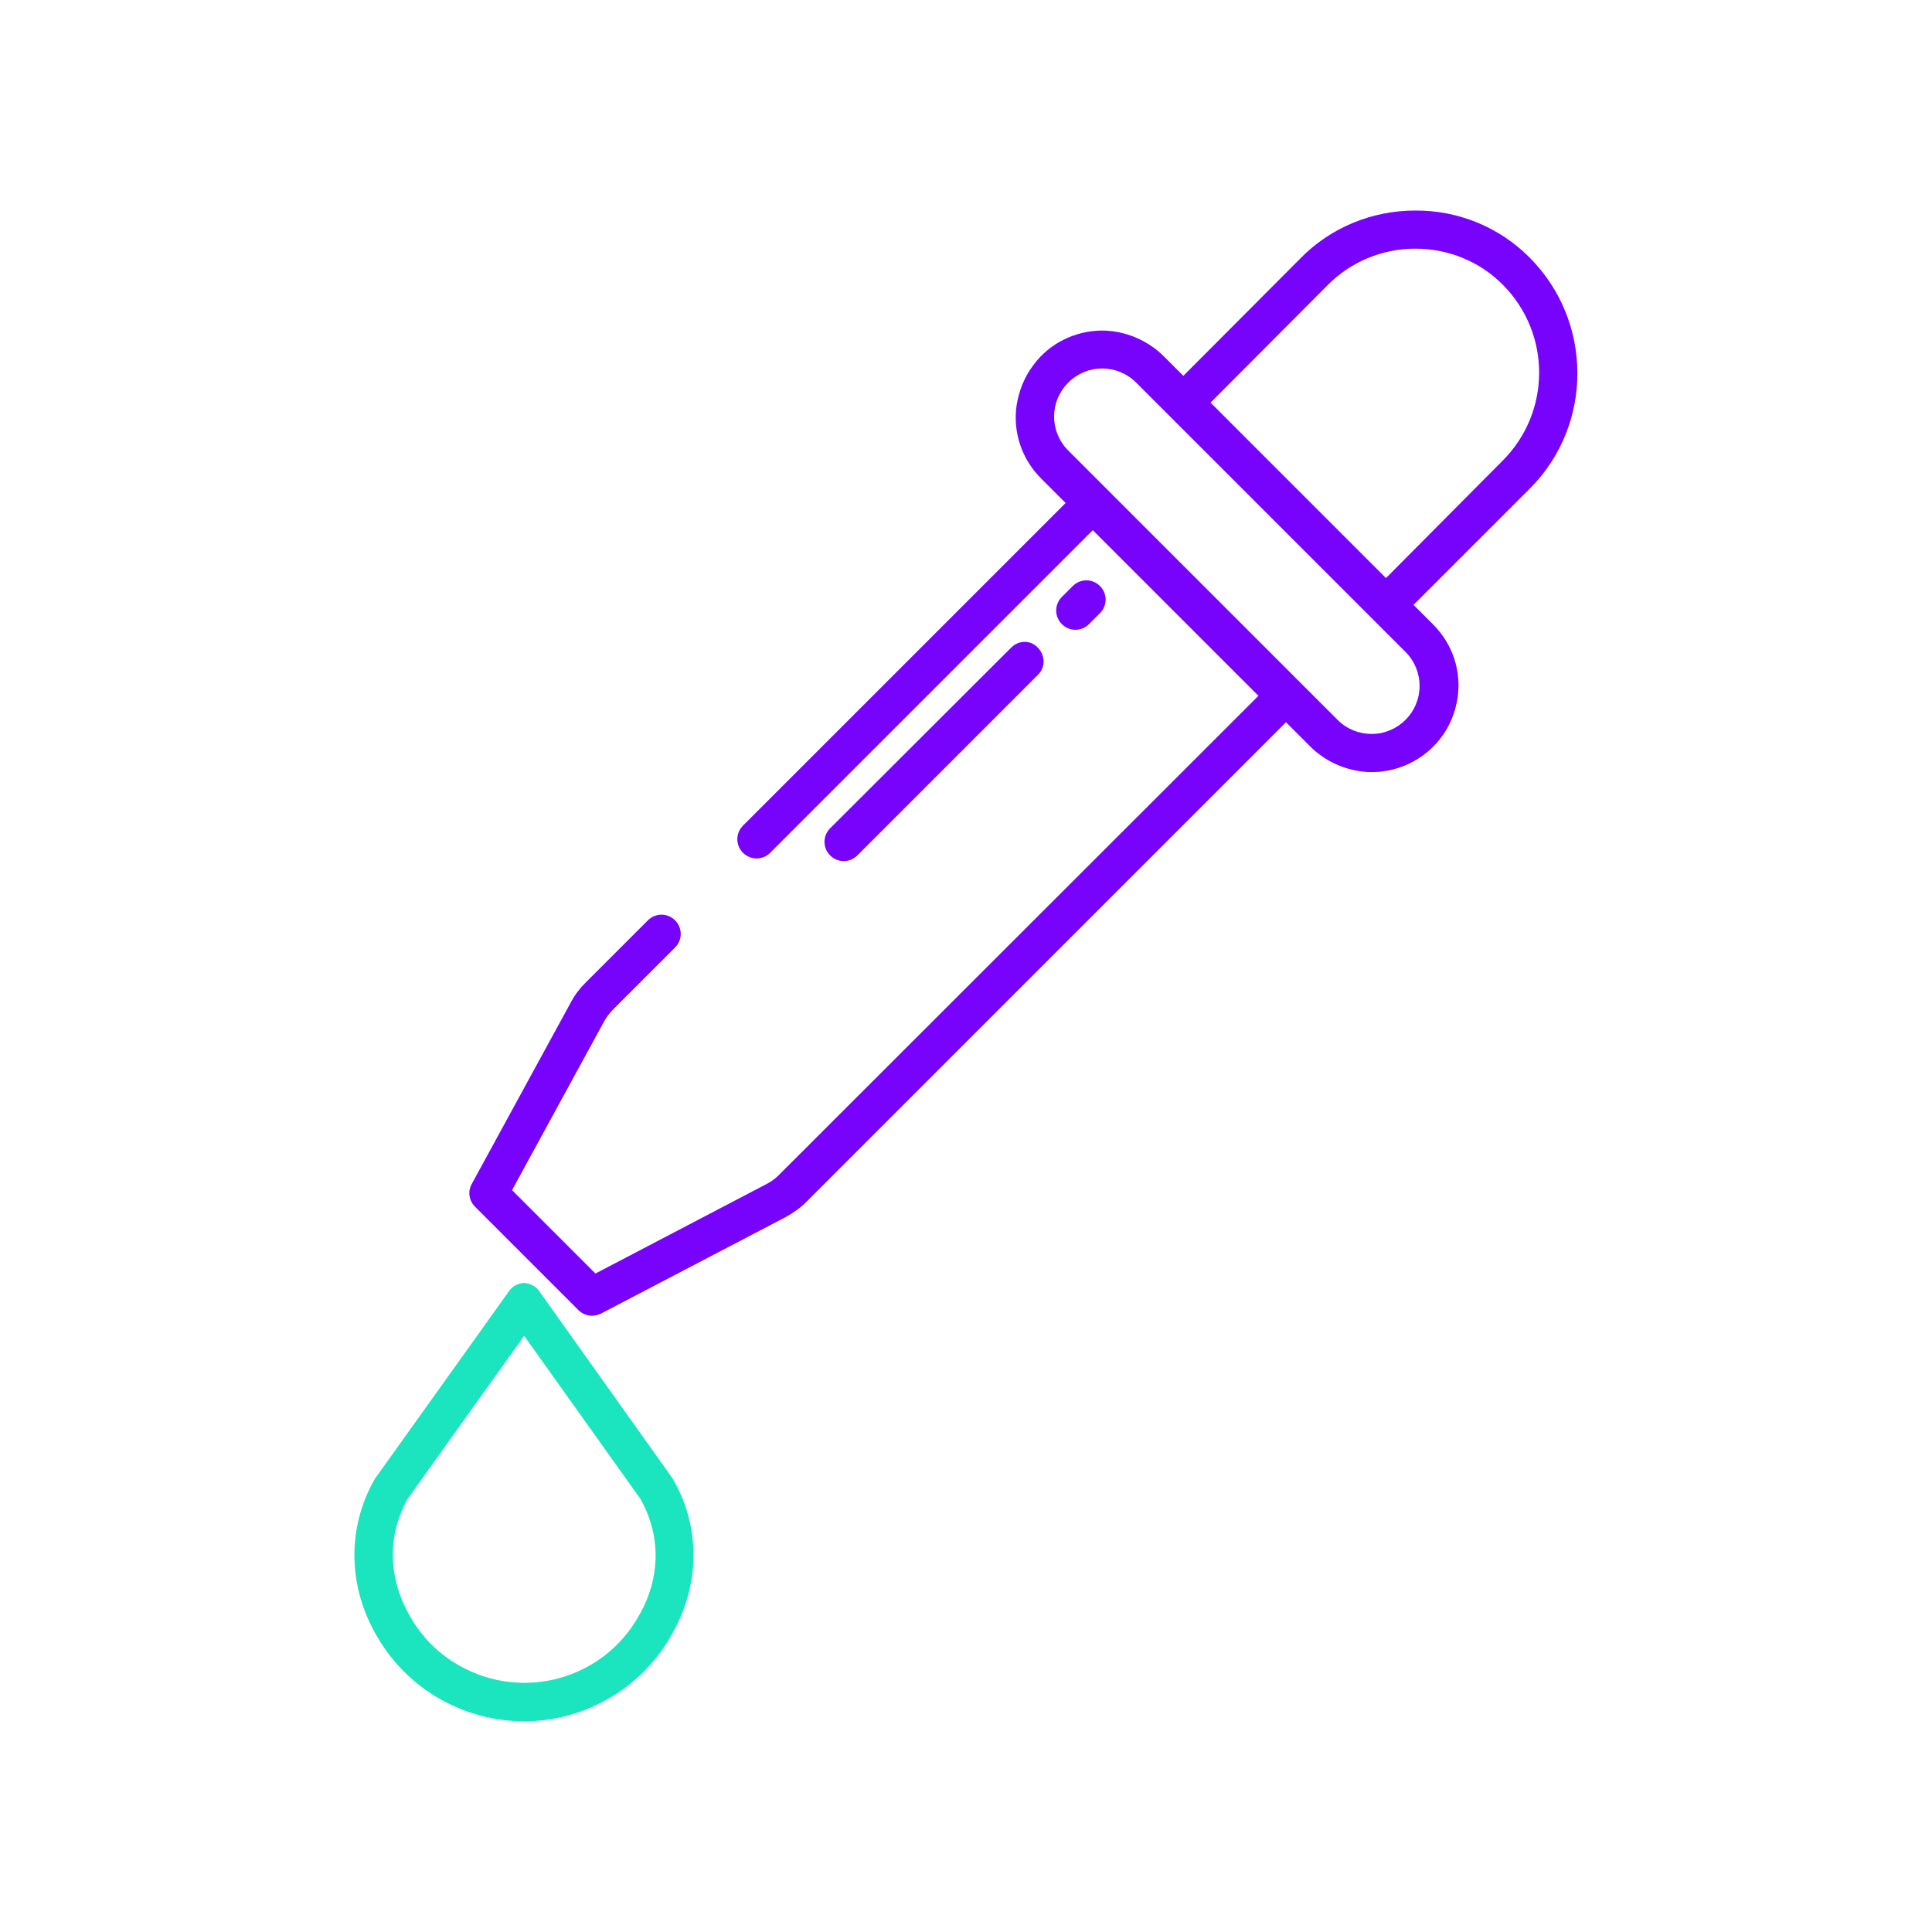 <svg version="1.1" id="Layer_1" xmlns="http://www.w3.org/2000/svg" x="0" y="0" viewBox="0 0 512 512" style="enable-background:new 0 0 512 512" xml:space="preserve"><style>.st1{fill:#7703fc}</style><path d="M178.1 391.6 143 342.3c-.9-1.4-2.5-2.2-4.1-2.3-1.7.1-3.2.9-4.1 2.3l-35.1 49.1c-.1.1-.2.3-.3.4-7.4 12.8-7.3 28.3.3 41.5 12.2 21.6 39.7 29.3 61.3 17 7.1-4 13-9.9 17-17.1 7.6-13.2 7.7-28.6.3-41.3 0-.1-.1-.2-.2-.3zm-8.8 36.6c-9.4 16.8-30.6 22.7-47.4 13.3-5.6-3.1-10.2-7.7-13.3-13.3-5.8-10.1-6-21.4-.5-31.1l30.8-43.1 30.8 43.2c5.5 9.7 5.4 21-.4 31z" style="fill:#1ae5be"/><path class="st1" d="m284.3 155.3-2.9 2.9c-2 2-2 5.2 0 7.2s5.2 2 7.2 0l2.9-2.9c2-2 2-5.2 0-7.2s-5.2-2-7.2 0zM268 171.6l-48 47.9c-2 2-2 5.2 0 7.2s5.2 2 7.2 0l47.9-47.9c2-2 1.9-5.2-.1-7.2-1.9-2-5-2-7 0z"/><path class="st1" d="M405.4 68.3c-8-8.1-19-12.6-30.4-12.5-11.4 0-22.4 4.5-30.4 12.7l-31 31.1-4.9-4.9c-4.4-4.5-10.5-7.1-16.8-7.1-7.1.1-13.8 3.4-18 9.1-2.4 3.1-3.9 6.9-4.5 10.8-1 7.1 1.4 14.2 6.5 19.3l6.5 6.5-85.5 85.5c-2 2-2 5.2 0 7.2s5.2 2 7.2 0l85.5-85.5 43.9 43.9-127.2 127.1c-.9.9-1.9 1.6-3 2.2l-45.5 23.8-22.1-22.1 24.5-44.9c.6-1 1.3-2 2.1-2.8l16.6-16.6c2-2 2-5.2 0-7.2s-5.2-2-7.2 0l-16.6 16.6c-1.5 1.5-2.8 3.2-3.8 5.1L125 313.8c-1.1 2-.7 4.4.9 6l27.4 27.4c1.6 1.6 4 1.9 6 .9l48.8-25.5c2-1.1 3.9-2.4 5.5-4l127.2-127.2 6.2 6.2c4.1 4.2 9.7 6.7 15.6 7 7.5.3 14.7-3.1 19.2-9 2.4-3.1 3.9-6.8 4.5-10.8 1-7.1-1.4-14.2-6.5-19.3l-5.2-5.2 31-31c16.6-16.8 16.6-44.1-.2-61zm-29.2 113.5c0 7-5.7 12.7-12.7 12.7-3.4 0-6.6-1.3-9-3.7l-71.4-71.4c-5-5-5-13 0-18s13-5 18 0l71.4 71.4c2.4 2.4 3.7 5.6 3.7 9zm-8.9-28.6-46.5-46.5 31-31.1c6.1-6.2 14.5-9.7 23.2-9.7h.1c8.7 0 17.1 3.4 23.2 9.6 12.8 12.9 12.8 33.7-.1 46.6l-30.9 31.1z"/></svg>